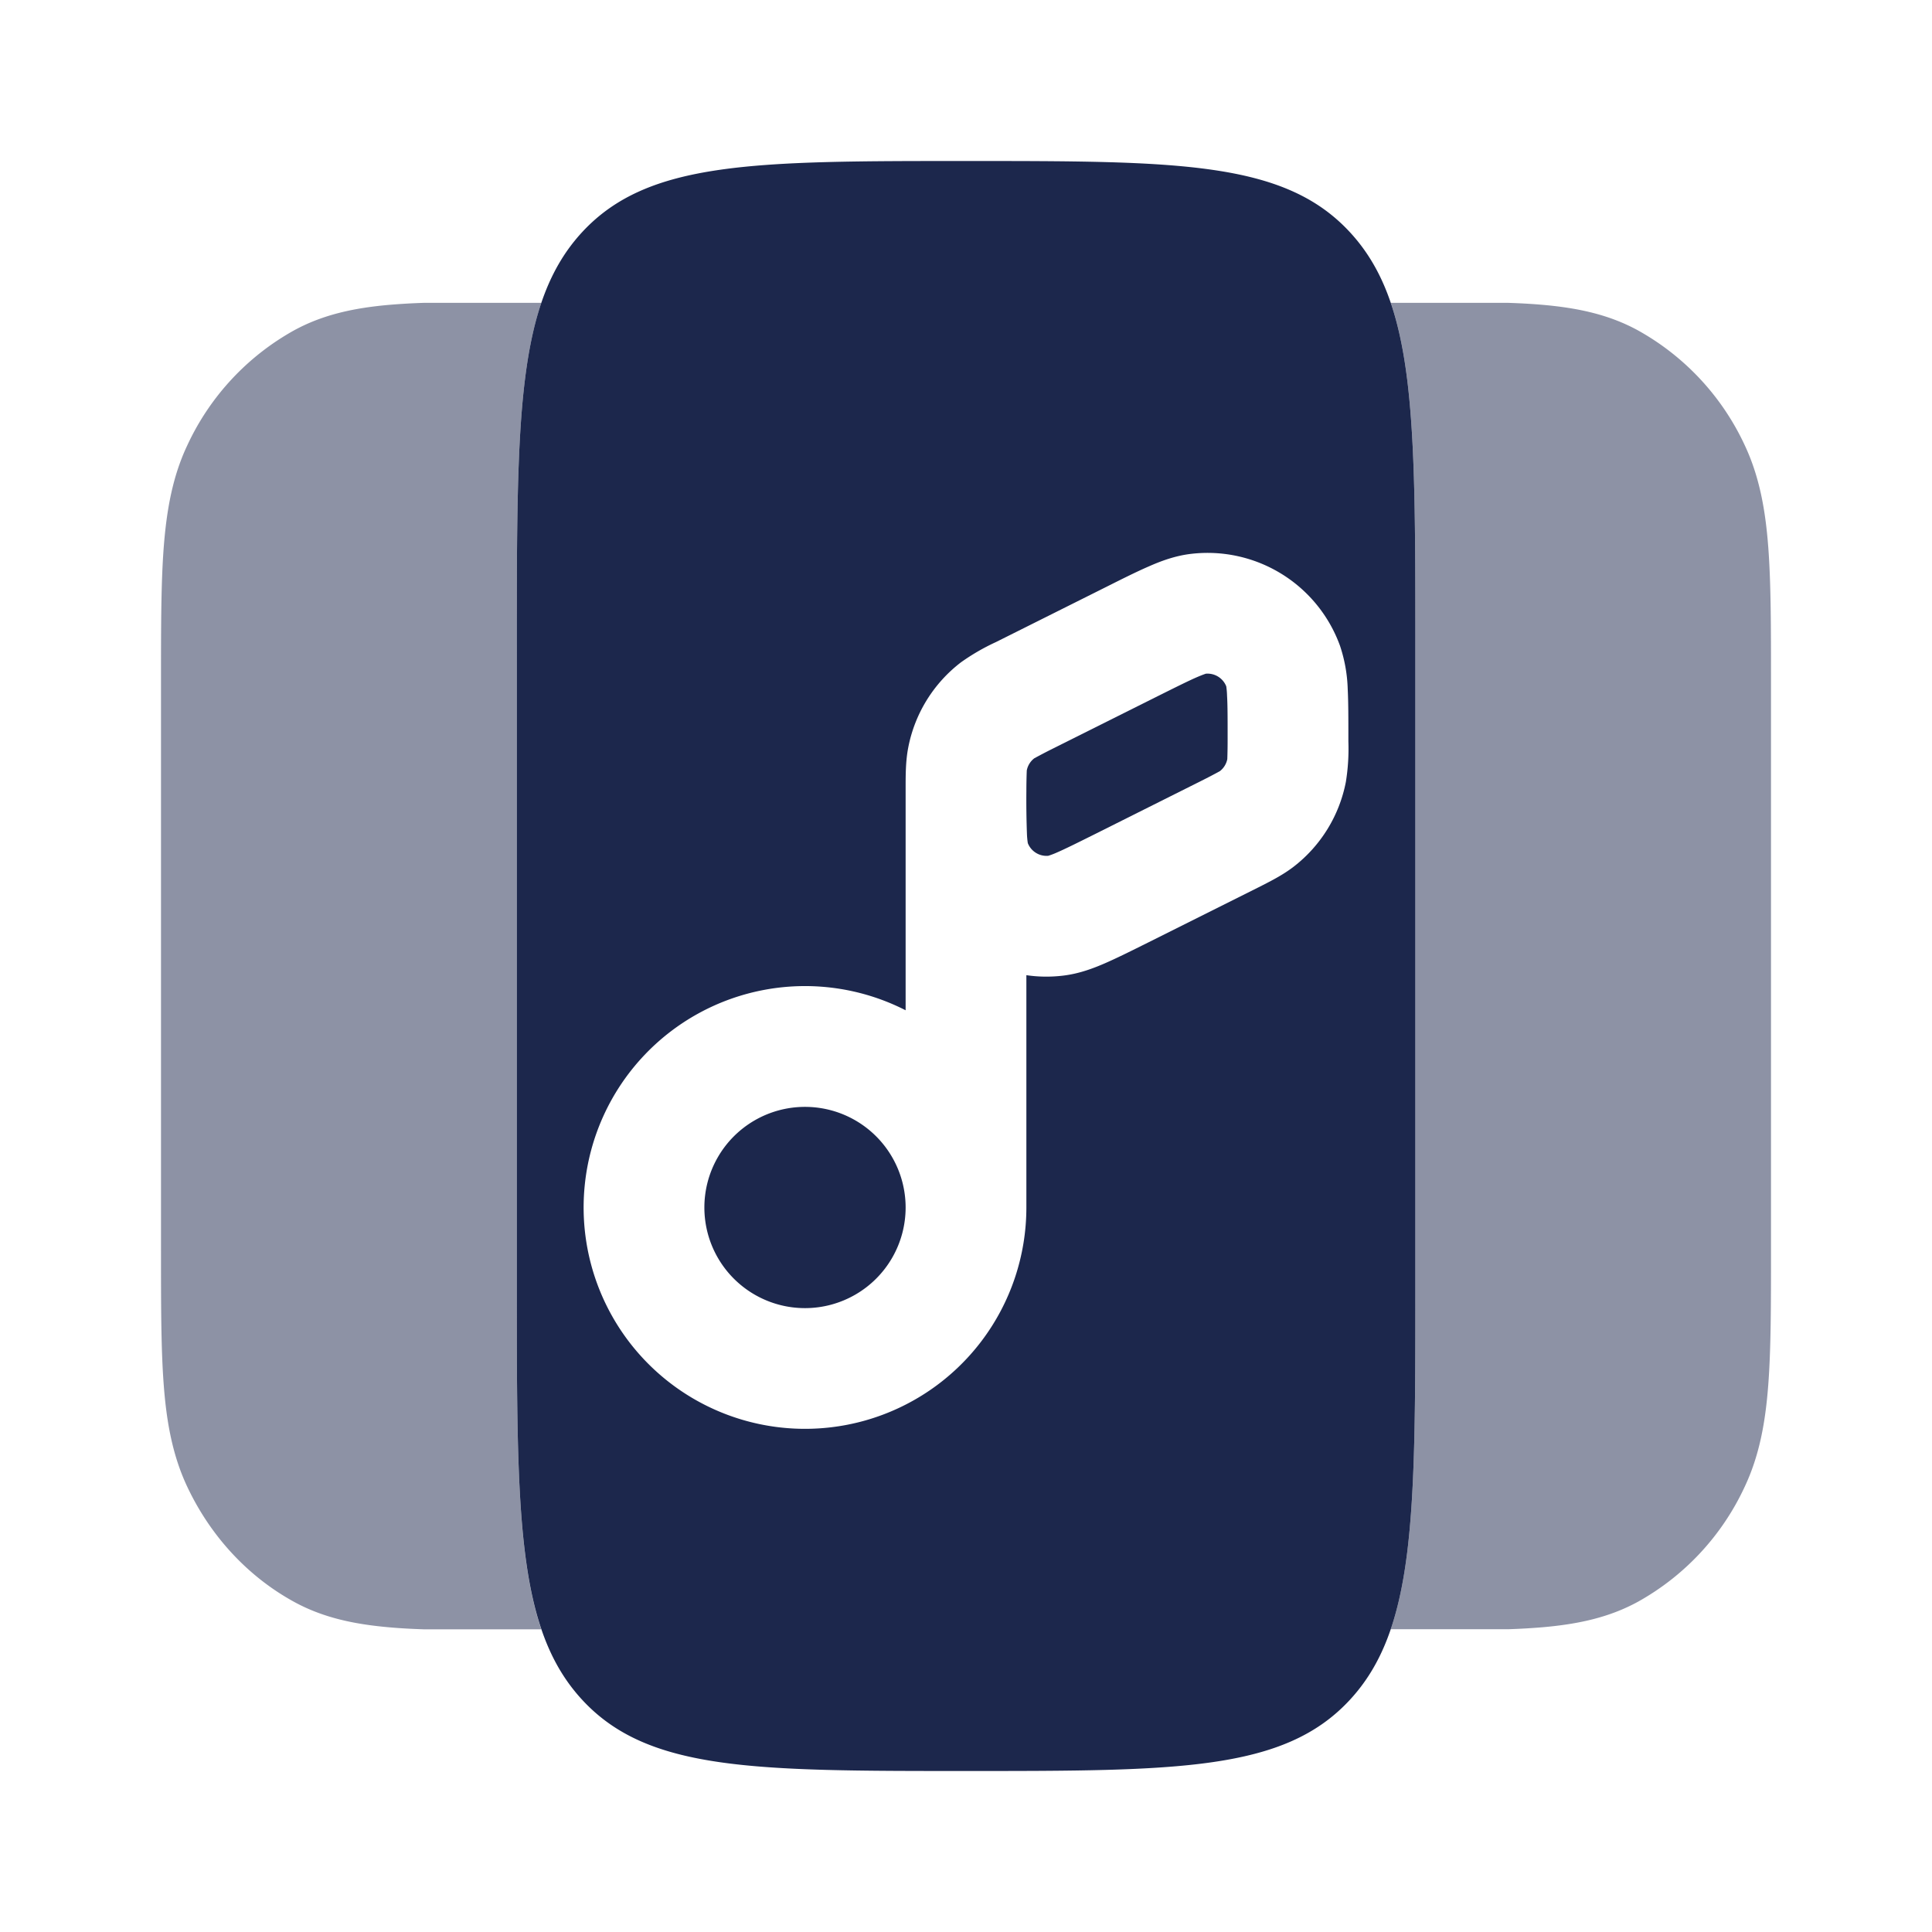 <svg xmlns="http://www.w3.org/2000/svg" width="24" height="24" fill="none">
  <g fill="#1C274C">
    <path d="M14.869 8.412c.07-.03.102-.04.11-.043a.25.25 0 0 1 .254.157.96.96 0 0 1 .01.118c.007.117.007.276.007.527a7.03 7.03 0 0 1-.004.259.25.25 0 0 1-.093.15 6.783 6.783 0 0 1-.23.12l-1.316.659c-.225.112-.367.183-.475.23a.994.994 0 0 1-.11.042.25.25 0 0 1-.254-.157.963.963 0 0 1-.011-.117 11.407 11.407 0 0 1-.007-.528 6.622 6.622 0 0 1 .005-.258.25.25 0 0 1 .093-.151 7.008 7.008 0 0 1 .23-.12l1.316-.658c.225-.112.367-.183.475-.23ZM10 13.75a1.25 1.25 0 1 1 0 2.5 1.25 1.25 0 0 1 0-2.5Z"/>
    <path fill-rule="evenodd" d="M7.236 2.879C6.42 3.757 6.42 5.172 6.42 8v8c0 2.828 0 4.243.817 5.121C8.054 22 9.37 22 12 22c2.631 0 3.947 0 4.764-.879.818-.878.818-2.293.818-5.121V8c0-2.828 0-4.243-.818-5.121C15.947 2 14.631 2 12 2c-2.63 0-3.946 0-4.764.879Zm9.41 5.143a1.75 1.75 0 0 0-1.848-1.142c-.199.023-.378.09-.529.157-.148.064-.326.153-.529.255l-1.37.685a2.659 2.659 0 0 0-.433.251 1.75 1.75 0 0 0-.655 1.061c-.032.166-.032.338-.032.5v2.761a2.75 2.75 0 1 0 1.5 2.45v-2.886c.148.022.3.024.453.006.199-.023.377-.09.528-.156.149-.065.327-.154.53-.255l1.37-.685c.144-.073.298-.15.432-.252a1.75 1.75 0 0 0 .656-1.06 2.57 2.57 0 0 0 .031-.5v-.06c0-.226 0-.425-.008-.587a1.863 1.863 0 0 0-.096-.543Z" clip-rule="evenodd"/>
    <path d="M6.724 3.762H5.268a8.29 8.29 0 0 0-.434.025c-.43.038-.82.119-1.183.318a3.146 3.146 0 0 0-1.321 1.42c-.186.39-.26.809-.296 1.272C2 7.245 2 7.796 2 8.47v7.063c0 .673 0 1.224.034 1.671.035.464.11.882.296 1.273.29.611.752 1.108 1.32 1.42.364.2.753.28 1.184.318.135.012.279.02.434.025h1.456c-.304-.899-.304-2.203-.304-4.24V8c0-2.037 0-3.34.305-4.238Zm10.552 16.477c.306-.898.306-2.202.306-4.239V8c0-2.037 0-3.34-.305-4.238h1.455c.155.005.3.013.434.025.43.038.82.119 1.183.318a3.147 3.147 0 0 1 1.322 1.42c.185.39.26.809.295 1.272.034.448.034.999.034 1.672v7.063c0 .673 0 1.224-.034 1.671-.035.464-.11.882-.296 1.273a3.146 3.146 0 0 1-1.32 1.42c-.364.2-.753.28-1.184.318a8.28 8.28 0 0 1-.434.025h-1.456Z" opacity=".5"/>
  </g>
</svg>
